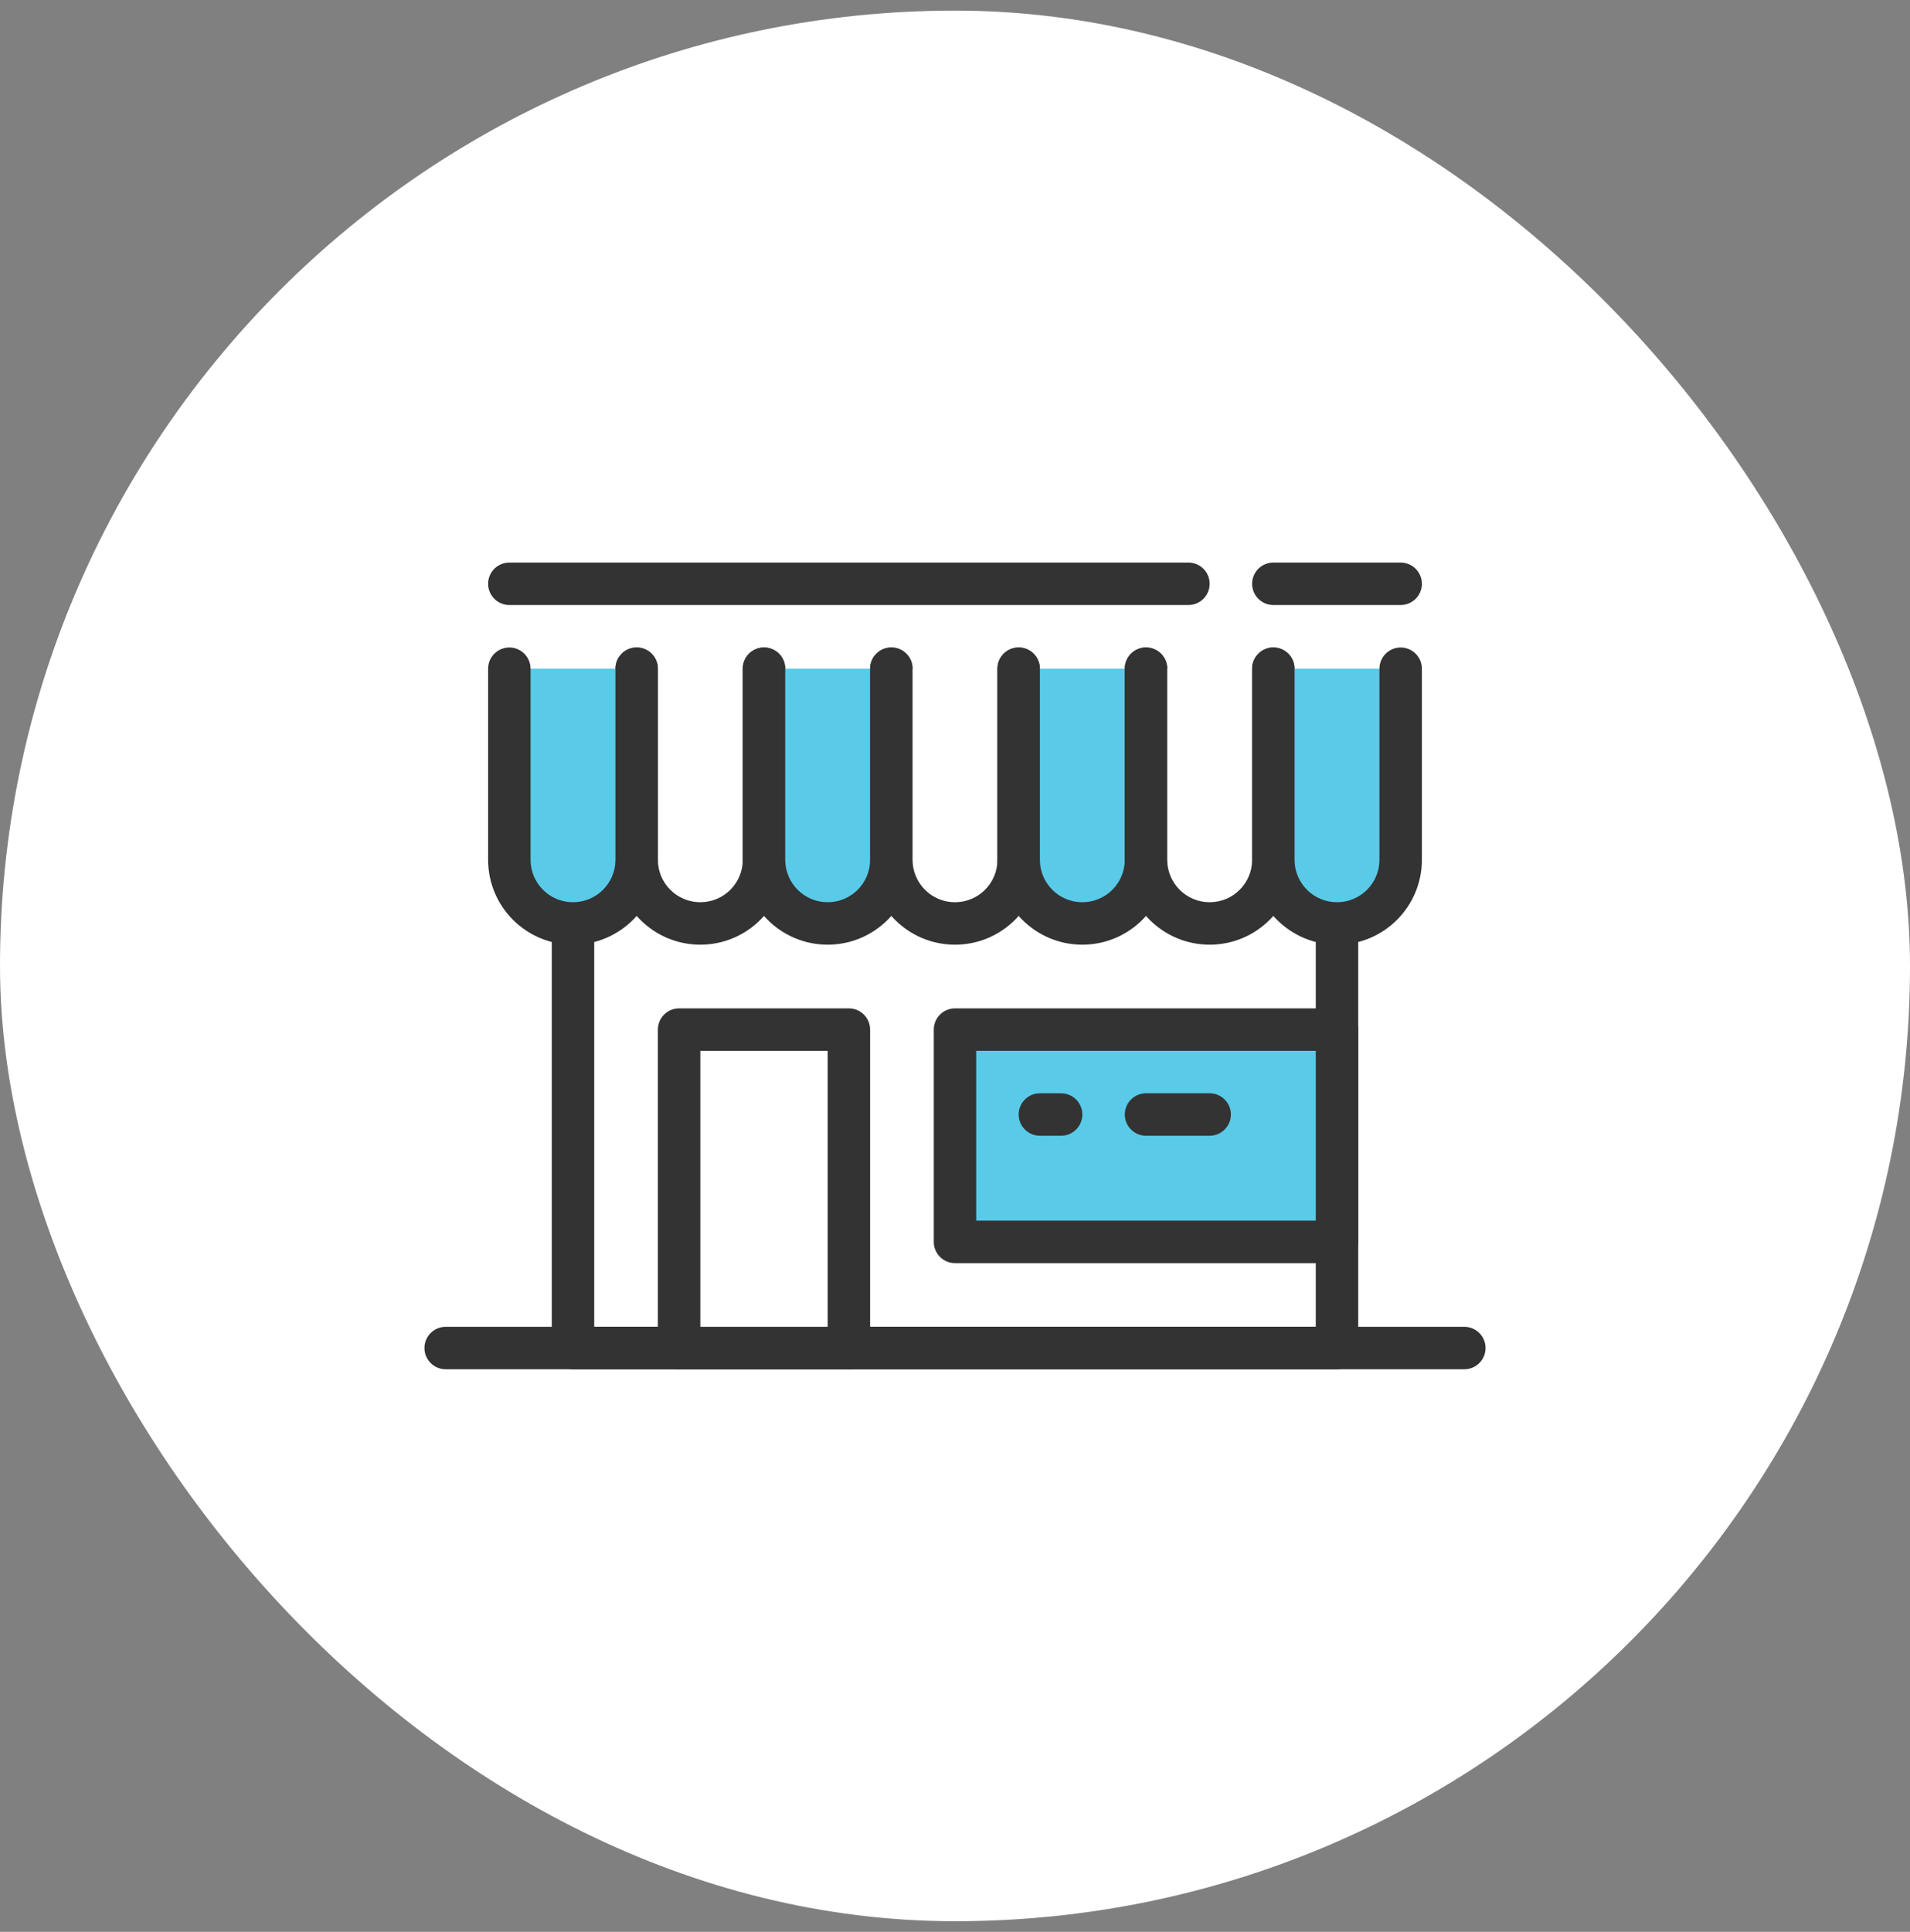 <svg width="90" height="91" viewBox="0 0 90 91" fill="none" xmlns="http://www.w3.org/2000/svg">
<rect x="0" y="0" width="90" height="91" fill="#808080" stroke="none"/>
<rect y="0.5" width="90" height="90" rx="45" fill="white"/>
<path fill-rule="evenodd" clip-rule="evenodd" d="M26 38.5C26 37.948 26.448 37.5 27 37.5H63C63.552 37.5 64 37.948 64 38.5V63.5C64 64.052 63.552 64.5 63 64.5H27C26.448 64.5 26 64.052 26 63.5V38.5ZM28 39.5V62.5H62V39.5H28Z" fill="#333333"/>
<path fill-rule="evenodd" clip-rule="evenodd" d="M20 63.5C20 62.948 20.448 62.5 21 62.5H69C69.552 62.5 70 62.948 70 63.5C70 64.052 69.552 64.5 69 64.5H21C20.448 64.5 20 64.052 20 63.5Z" fill="#333333"/>
<path fill-rule="evenodd" clip-rule="evenodd" d="M36 31.5V40.5C36 42.157 34.657 43.5 33 43.5C31.343 43.5 30 42.157 30 40.5V31.5" fill="white"/>
<path fill-rule="evenodd" clip-rule="evenodd" d="M30 30.5C30.552 30.5 31 30.948 31 31.5V40.5C31 41.605 31.895 42.5 33 42.5C34.105 42.5 35 41.605 35 40.5V31.5C35 30.948 35.448 30.5 36 30.5C36.552 30.5 37 30.948 37 31.5V40.5C37 42.709 35.209 44.5 33 44.5C30.791 44.5 29 42.709 29 40.5V31.5C29 30.948 29.448 30.5 30 30.5Z" fill="#333333"/>
<path fill-rule="evenodd" clip-rule="evenodd" d="M42 31.5V40.5C42 42.157 40.657 43.5 39 43.5C37.343 43.5 36 42.157 36 40.5V31.5" fill="#59CBE8"/>
<path fill-rule="evenodd" clip-rule="evenodd" d="M36 30.5C36.552 30.5 37 30.948 37 31.5V40.5C37 41.605 37.895 42.5 39 42.5C40.105 42.5 41 41.605 41 40.5V31.5C41 30.948 41.448 30.5 42 30.5C42.552 30.5 43 30.948 43 31.5V40.5C43 42.709 41.209 44.5 39 44.5C36.791 44.5 35 42.709 35 40.5V31.5C35 30.948 35.448 30.5 36 30.5Z" fill="#333333"/>
<path fill-rule="evenodd" clip-rule="evenodd" d="M48 31.5V40.5C48 42.157 46.657 43.5 45 43.5C43.343 43.5 42 42.157 42 40.5V31.5" fill="white"/>
<path fill-rule="evenodd" clip-rule="evenodd" d="M42 30.5C42.552 30.5 43 30.948 43 31.5V40.5C43 41.605 43.895 42.5 45 42.5C46.105 42.5 47 41.605 47 40.5V31.5C47 30.948 47.448 30.5 48 30.5C48.552 30.5 49 30.948 49 31.5V40.5C49 42.709 47.209 44.5 45 44.5C42.791 44.5 41 42.709 41 40.5V31.5C41 30.948 41.448 30.5 42 30.5Z" fill="#333333"/>
<path fill-rule="evenodd" clip-rule="evenodd" d="M54 31.5V40.5C54 42.157 52.657 43.5 51 43.5C49.343 43.5 48 42.157 48 40.5V31.5" fill="#59CBE8"/>
<path fill-rule="evenodd" clip-rule="evenodd" d="M48 30.5C48.552 30.5 49 30.948 49 31.5V40.5C49 41.605 49.895 42.5 51 42.5C52.105 42.5 53 41.605 53 40.5V31.5C53 30.948 53.448 30.5 54 30.5C54.552 30.5 55 30.948 55 31.5V40.5C55 42.709 53.209 44.5 51 44.5C48.791 44.5 47 42.709 47 40.5V31.5C47 30.948 47.448 30.5 48 30.5Z" fill="#333333"/>
<path fill-rule="evenodd" clip-rule="evenodd" d="M60 31.5V40.5C60 42.157 58.657 43.5 57 43.5C55.343 43.5 54 42.157 54 40.5V31.5" fill="white"/>
<path fill-rule="evenodd" clip-rule="evenodd" d="M54 30.5C54.552 30.5 55 30.948 55 31.5V40.5C55 41.605 55.895 42.5 57 42.5C58.105 42.5 59 41.605 59 40.5V31.5C59 30.948 59.448 30.5 60 30.5C60.552 30.5 61 30.948 61 31.5V40.5C61 42.709 59.209 44.5 57 44.5C54.791 44.5 53 42.709 53 40.5V31.5C53 30.948 53.448 30.5 54 30.5Z" fill="#333333"/>
<path fill-rule="evenodd" clip-rule="evenodd" d="M66 31.5V40.5C66 42.157 64.657 43.5 63 43.5C61.343 43.5 60 42.157 60 40.5L60 31.5" fill="#59CBE8"/>
<path fill-rule="evenodd" clip-rule="evenodd" d="M60 30.5C60.552 30.5 61 30.948 61 31.5V40.5C61 41.605 61.895 42.5 63 42.5C64.105 42.5 65 41.605 65 40.5V31.5C65 30.948 65.448 30.5 66 30.5C66.552 30.5 67 30.948 67 31.5V40.5C67 42.709 65.209 44.5 63 44.5C60.791 44.5 59 42.709 59 40.5V31.5C59 30.948 59.448 30.5 60 30.5Z" fill="#333333"/>
<path fill-rule="evenodd" clip-rule="evenodd" d="M30 31.5V40.5C30 42.157 28.657 43.5 27 43.5C25.343 43.5 24 42.157 24 40.5V31.5" fill="#59CBE8"/>
<path fill-rule="evenodd" clip-rule="evenodd" d="M24 30.5C24.552 30.5 25 30.948 25 31.5V40.5C25 41.605 25.895 42.5 27 42.5C28.105 42.5 29 41.605 29 40.5V31.5C29 30.948 29.448 30.5 30 30.5C30.552 30.5 31 30.948 31 31.5V40.5C31 42.709 29.209 44.5 27 44.5C24.791 44.5 23 42.709 23 40.5V31.5C23 30.948 23.448 30.5 24 30.5Z" fill="#333333"/>
<path fill-rule="evenodd" clip-rule="evenodd" d="M57 27.5C57 26.948 56.552 26.5 56 26.5H24C23.448 26.5 23 26.948 23 27.5C23 28.052 23.448 28.5 24 28.5H56C56.552 28.5 57 28.052 57 27.5ZM59 27.5C59 26.948 59.448 26.5 60 26.5H66C66.552 26.5 67 26.948 67 27.5C67 28.052 66.552 28.5 66 28.5H60C59.448 28.5 59 28.052 59 27.5Z" fill="#333333"/>
<path d="M32 48.5H40V63.5H32V48.5Z" fill="white"/>
<path fill-rule="evenodd" clip-rule="evenodd" d="M31 48.5C31 47.948 31.448 47.5 32 47.5H40C40.552 47.5 41 47.948 41 48.5V63.5C41 64.052 40.552 64.5 40 64.5H32C31.448 64.5 31 64.052 31 63.5V48.5ZM33 49.5V62.5H39V49.5H33Z" fill="#333333"/>
<path d="M45 48.5H63V58.5H45V48.5Z" fill="#59CBE8"/>
<path fill-rule="evenodd" clip-rule="evenodd" d="M44 48.5C44 47.948 44.448 47.5 45 47.5H63C63.552 47.5 64 47.948 64 48.5V58.5C64 59.052 63.552 59.5 63 59.5H45C44.448 59.5 44 59.052 44 58.5V48.5ZM46 49.5V57.5H62V49.5H46Z" fill="#333333"/>
<path fill-rule="evenodd" clip-rule="evenodd" d="M48 52.5C48 51.948 48.448 51.5 49 51.5H50C50.552 51.5 51 51.948 51 52.5C51 53.052 50.552 53.5 50 53.5H49C48.448 53.5 48 53.052 48 52.5Z" fill="#333333"/>
<path fill-rule="evenodd" clip-rule="evenodd" d="M53 52.5C53 51.948 53.448 51.5 54 51.5H57C57.552 51.5 58 51.948 58 52.5C58 53.052 57.552 53.5 57 53.5H54C53.448 53.5 53 53.052 53 52.5Z" fill="#333333"/>
</svg>
